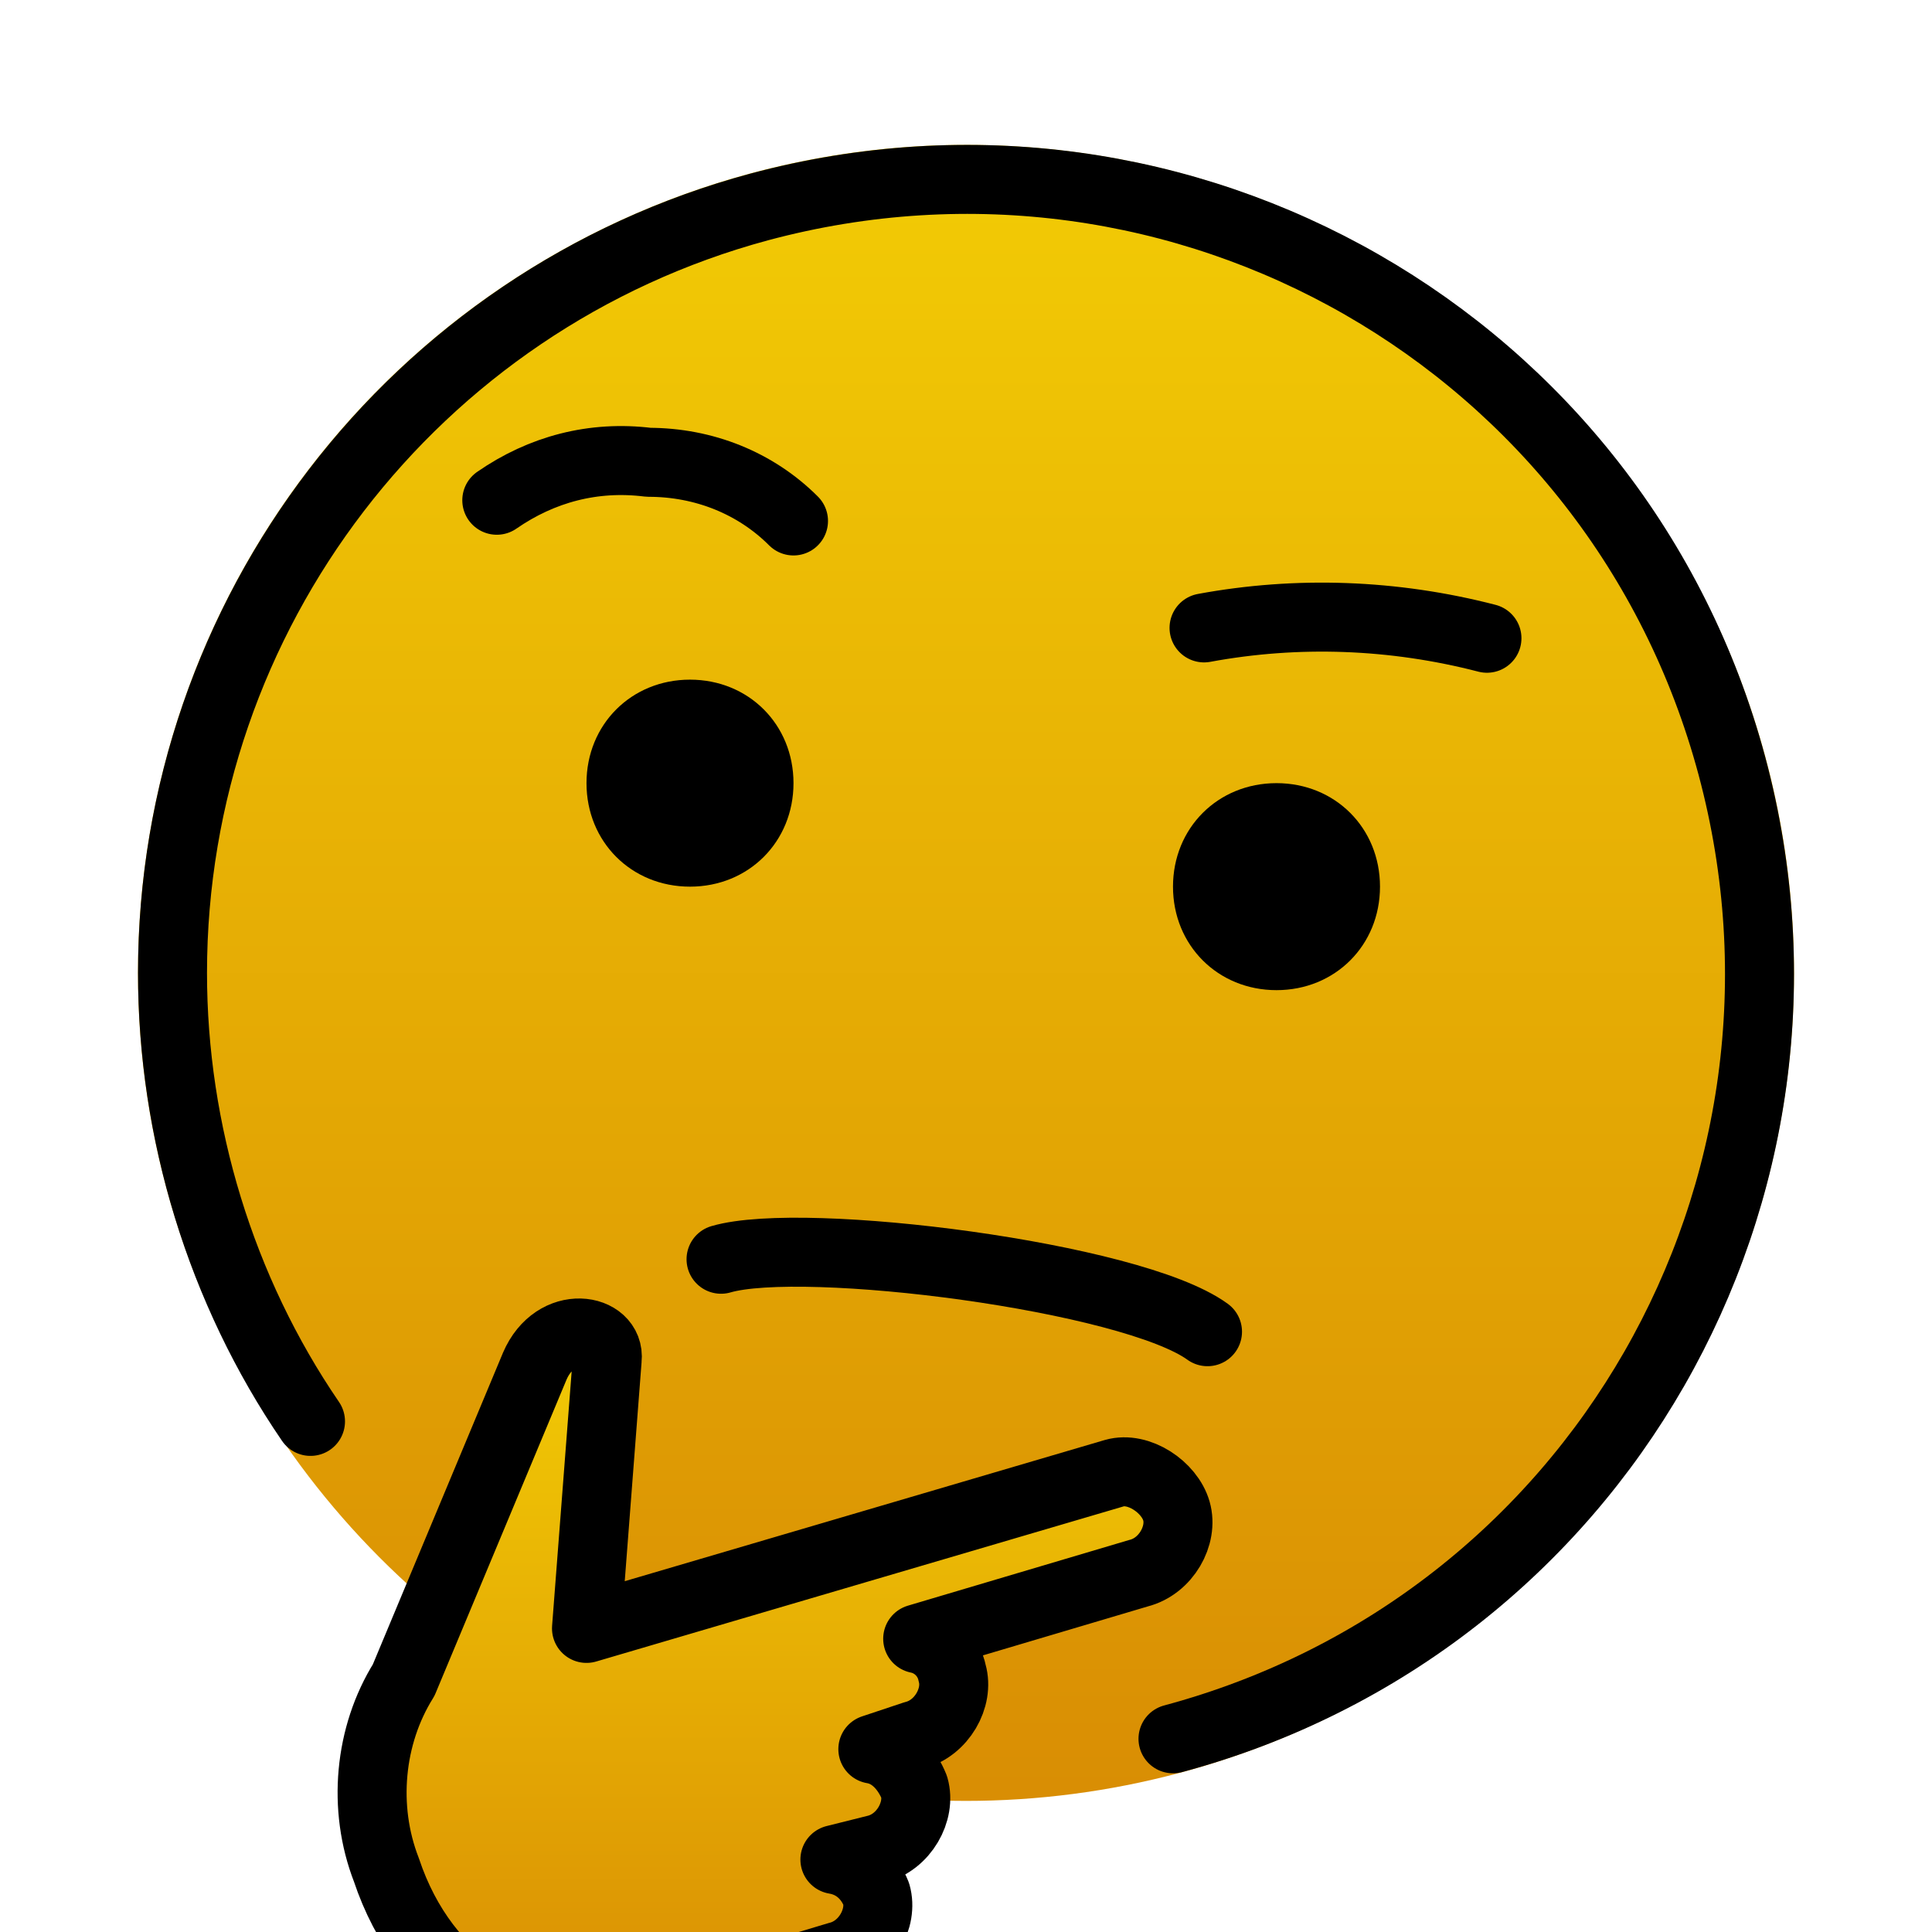 <svg id="emoji" viewBox="8 8 56 56" version="1.1" xmlns="http://www.w3.org/2000/svg">
<defs>
    <linearGradient id="yellow-gradient" x1="0%" y1="0%" x2="0%" y2="100%">
      <stop style="stop-color:#F2CB05;stop-opacity:1;" offset="0%" />
      <stop style="stop-color:#D98E04;stop-opacity:1;" offset="100%" />
    </linearGradient>
  </defs>
  <g id="color">
    <circle cx="36" cy="36.2" r="24" fill="url(#yellow-gradient)"/>
    <path fill="url(#yellow-gradient)" d="M19.1,62.3c-0.3-1.2-0.4-2.4-0.3-3.6c0.2-1.1,2.3-6.5,2.7-7.3s1.4-4.5,2.4-4.8c1-0.3,1.2,0.1,1.1,0.7 S24.4,55,24.4,55l9.4-2.8c0,0,7.7-1.9,7.9-1c2.1,2-5.4,4.5-7.5,4.4c0,0,1.1,0.6,0.9,1.3s-0.8,1.2-1,1.2s0.5,0.5,0.6,1.4 c0.9,1.8-2.8,2.3-2.8,2.3c1.3-0.2,3.3,2.1,0.1,2.7c-1,0.3-4.8,1.4-4.8,1.4s-3.3,1.2-5.2-0.1C20.8,65,19.7,63.8,19.1,62.3z"/>
  </g>
  <g id="line">
    <path fill="none" stroke="#000000" stroke-linecap="round" stroke-linejoin="round" stroke-width="2" d="M28.9,44.5c2.4-0.7,11.9,0.5,14.1,2.1"/>
    <path fill="none" stroke="#000000" stroke-linecap="round" stroke-linejoin="round" stroke-width="2" d="M22.4,22.5c1.3-0.9,2.8-1.3,4.4-1.1c1.6,0,3.1,0.6,4.2,1.7"/>
    <path fill="none" stroke="#000000" stroke-linecap="round" stroke-linejoin="round" stroke-width="2" d="M51.1,26.5c-2.7-0.7-5.5-0.8-8.2-0.3"/>
    <path fill="none" stroke="#000000" stroke-linecap="round" stroke-linejoin="round" stroke-width="2" d="M42,58.4c12.3-3.3,19.5-15.9,16.2-28.2S42.3,10.7,30,14c-10,2.7-17,11.8-17,22.2c0,4.6,1.4,9.2,4,13"/>
    <path d="M31,30.7c0,1.7-1.3,3-3,3s-3-1.3-3-3s1.3-3,3-3S31,29,31,30.7"/>
    <path d="M48,33.7c0,1.7-1.3,3-3,3s-3-1.3-3-3s1.3-3,3-3S48,32,48,33.7"/>
    <path fill="none" stroke="#000000" stroke-linecap="round" stroke-linejoin="round" stroke-width="2" d="M19.7,56.7c-1,1.6-1.2,3.7-0.5,5.5c1.1,3.3,4,5.2,7.2,4.2l4.9-1.4l1-0.3c0.8-0.2,1.3-1.1,1.1-1.8l0,0 c-0.2-0.5-0.6-0.9-1.2-1l1.2-0.3c0.8-0.2,1.3-1.1,1.1-1.8c-0.2-0.5-0.6-1-1.2-1.1l1.2-0.4c0.8-0.2,1.3-1.1,1.1-1.8 c-0.1-0.5-0.5-0.9-1-1l6.4-1.9c0.8-0.2,1.3-1.1,1.1-1.8s-1.1-1.3-1.8-1.1l0,0l-10.2,3l-5.1,1.5l0.6-7.8c0.1-0.9-1.5-1.2-2.1,0.2 L19.7,56.7z"/>
  </g>
</svg>
